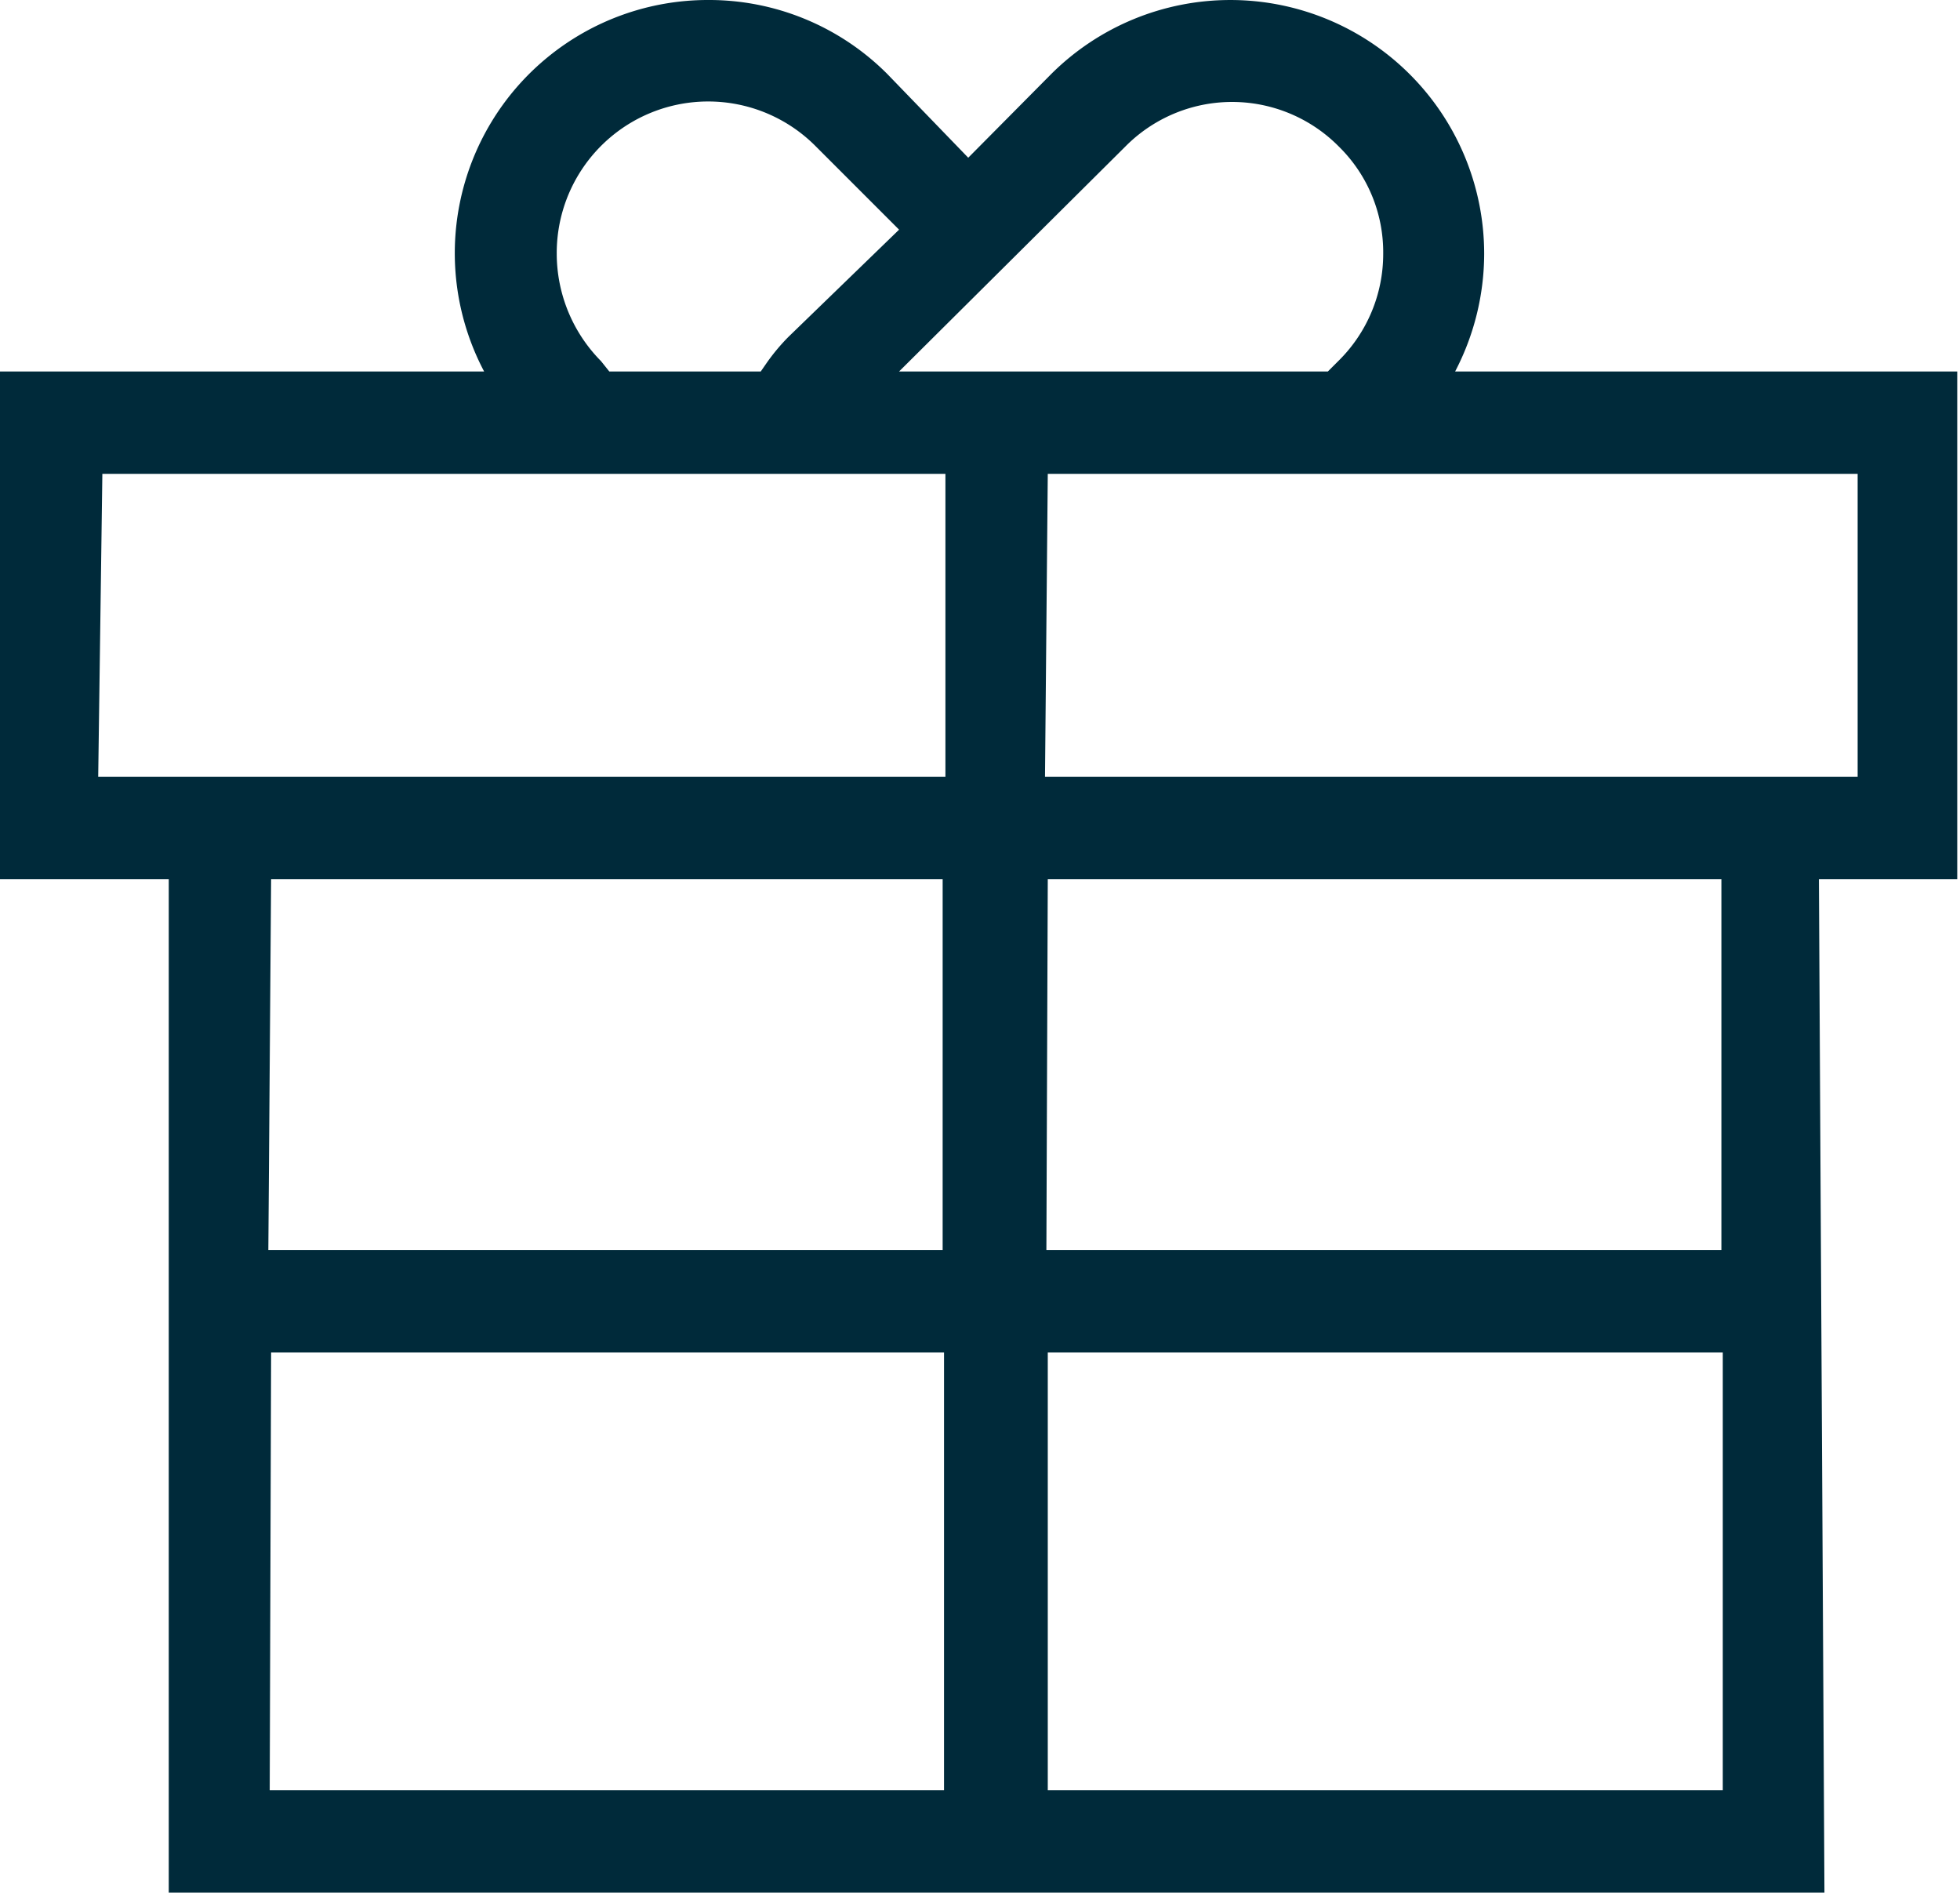 <svg xmlns="http://www.w3.org/2000/svg" viewBox="0 0 28.34 27.36"><defs><style>.cls-1{fill:#002a3a;}</style></defs><title>Rewards Module-S</title><g id="Layer_2" data-name="Layer 2"><g id="Layer_1-2" data-name="Layer 1"><path class="cls-1" d="M28.09,5.62H20.63a3.41,3.41,0,0,0-.38-4.37,3.42,3.42,0,0,0-4.83,0L14,2.63,12.65,1.25A3.42,3.42,0,0,0,6.82,3.67a3.35,3.35,0,0,0,.62,2H.25v6.84H2.69V27.11H26.13V12.46h2Zm-12-3.68a2.44,2.44,0,0,1,3.45,0,2.45,2.45,0,0,1,0,3.45l-.23.23H12.42l2.3-2.3ZM8.51,5.39a2.45,2.45,0,0,1,0-3.45,2.46,2.46,0,0,1,3.46,0l1.37,1.38L11.62,5.05c-.1.1-.19.21-.29.33l-.07.12-.09.12H8.74ZM1.23,11.48V6.6H13.92v4.88Zm12.69,1v5.86H3.67V12.46ZM3.67,19.3H13.92v6.83H3.67ZM14.9,26.13V19.3H25.16v6.83Zm10.26-7.81H14.9V12.46H25.16Zm1.95-6.84H14.9V6.6H27.11Z"/><path class="cls-1" d="M26.38,27.36H2.44V12.71H0V5.37H7A3.66,3.66,0,0,1,10.24,0a3.64,3.64,0,0,1,2.59,1.07L14,2.28l1.2-1.21a3.67,3.67,0,0,1,6.26,2.6,3.69,3.69,0,0,1-.42,1.7h7.26v7.34h-2Zm-23.44-.5H25.88V12.21h2V5.87H20.15l.28-.39a3.17,3.17,0,0,0-4.84-4.05L14,3,12.48,1.43A3.16,3.16,0,0,0,10.24.5,3.18,3.18,0,0,0,7.07,3.67a3.16,3.16,0,0,0,.57,1.81l.28.39H.5v6.34H2.94Zm22.47-.48H14.65V19.05H25.41Zm-10.26-.5h9.76V19.55H15.15Zm-1,.5H3.42V19.05H14.17Zm-10.25-.5h9.75V19.55H3.92Zm21.49-7.31H14.65V12.21H25.41Zm-10.26-.5h9.76V12.71H15.15Zm-1,.5H3.42V12.21H14.17Zm-10.25-.5h9.75V12.71H3.92Zm23.44-6.34H14.65V6.35H27.36Zm-12.21-.5H26.86V6.85H15.15Zm-1,.5H1V6.35H14.17Zm-12.69-.5H13.67V6.85H1.48Zm18-5.36H11.82l4.11-4.11a2.69,2.69,0,0,1,3.81,3.81ZM13,5.37h6.2l.15-.15A2.17,2.17,0,0,0,20,3.67a2.14,2.14,0,0,0-.64-1.55,2.17,2.17,0,0,0-3.09,0Zm-1.72.5H8.64l-.31-.3a2.69,2.69,0,0,1,3.81-3.81L13.7,3.32l-1.9,1.9a2.85,2.85,0,0,0-.27.32l-.06.09-.09.12Zm-2.47-.5H11l.09-.13a2.89,2.89,0,0,1,.31-.37L13,3.32l-1.2-1.2A2.19,2.19,0,0,0,8.05,3.67a2.21,2.21,0,0,0,.64,1.55Z"/></g></g></svg>
